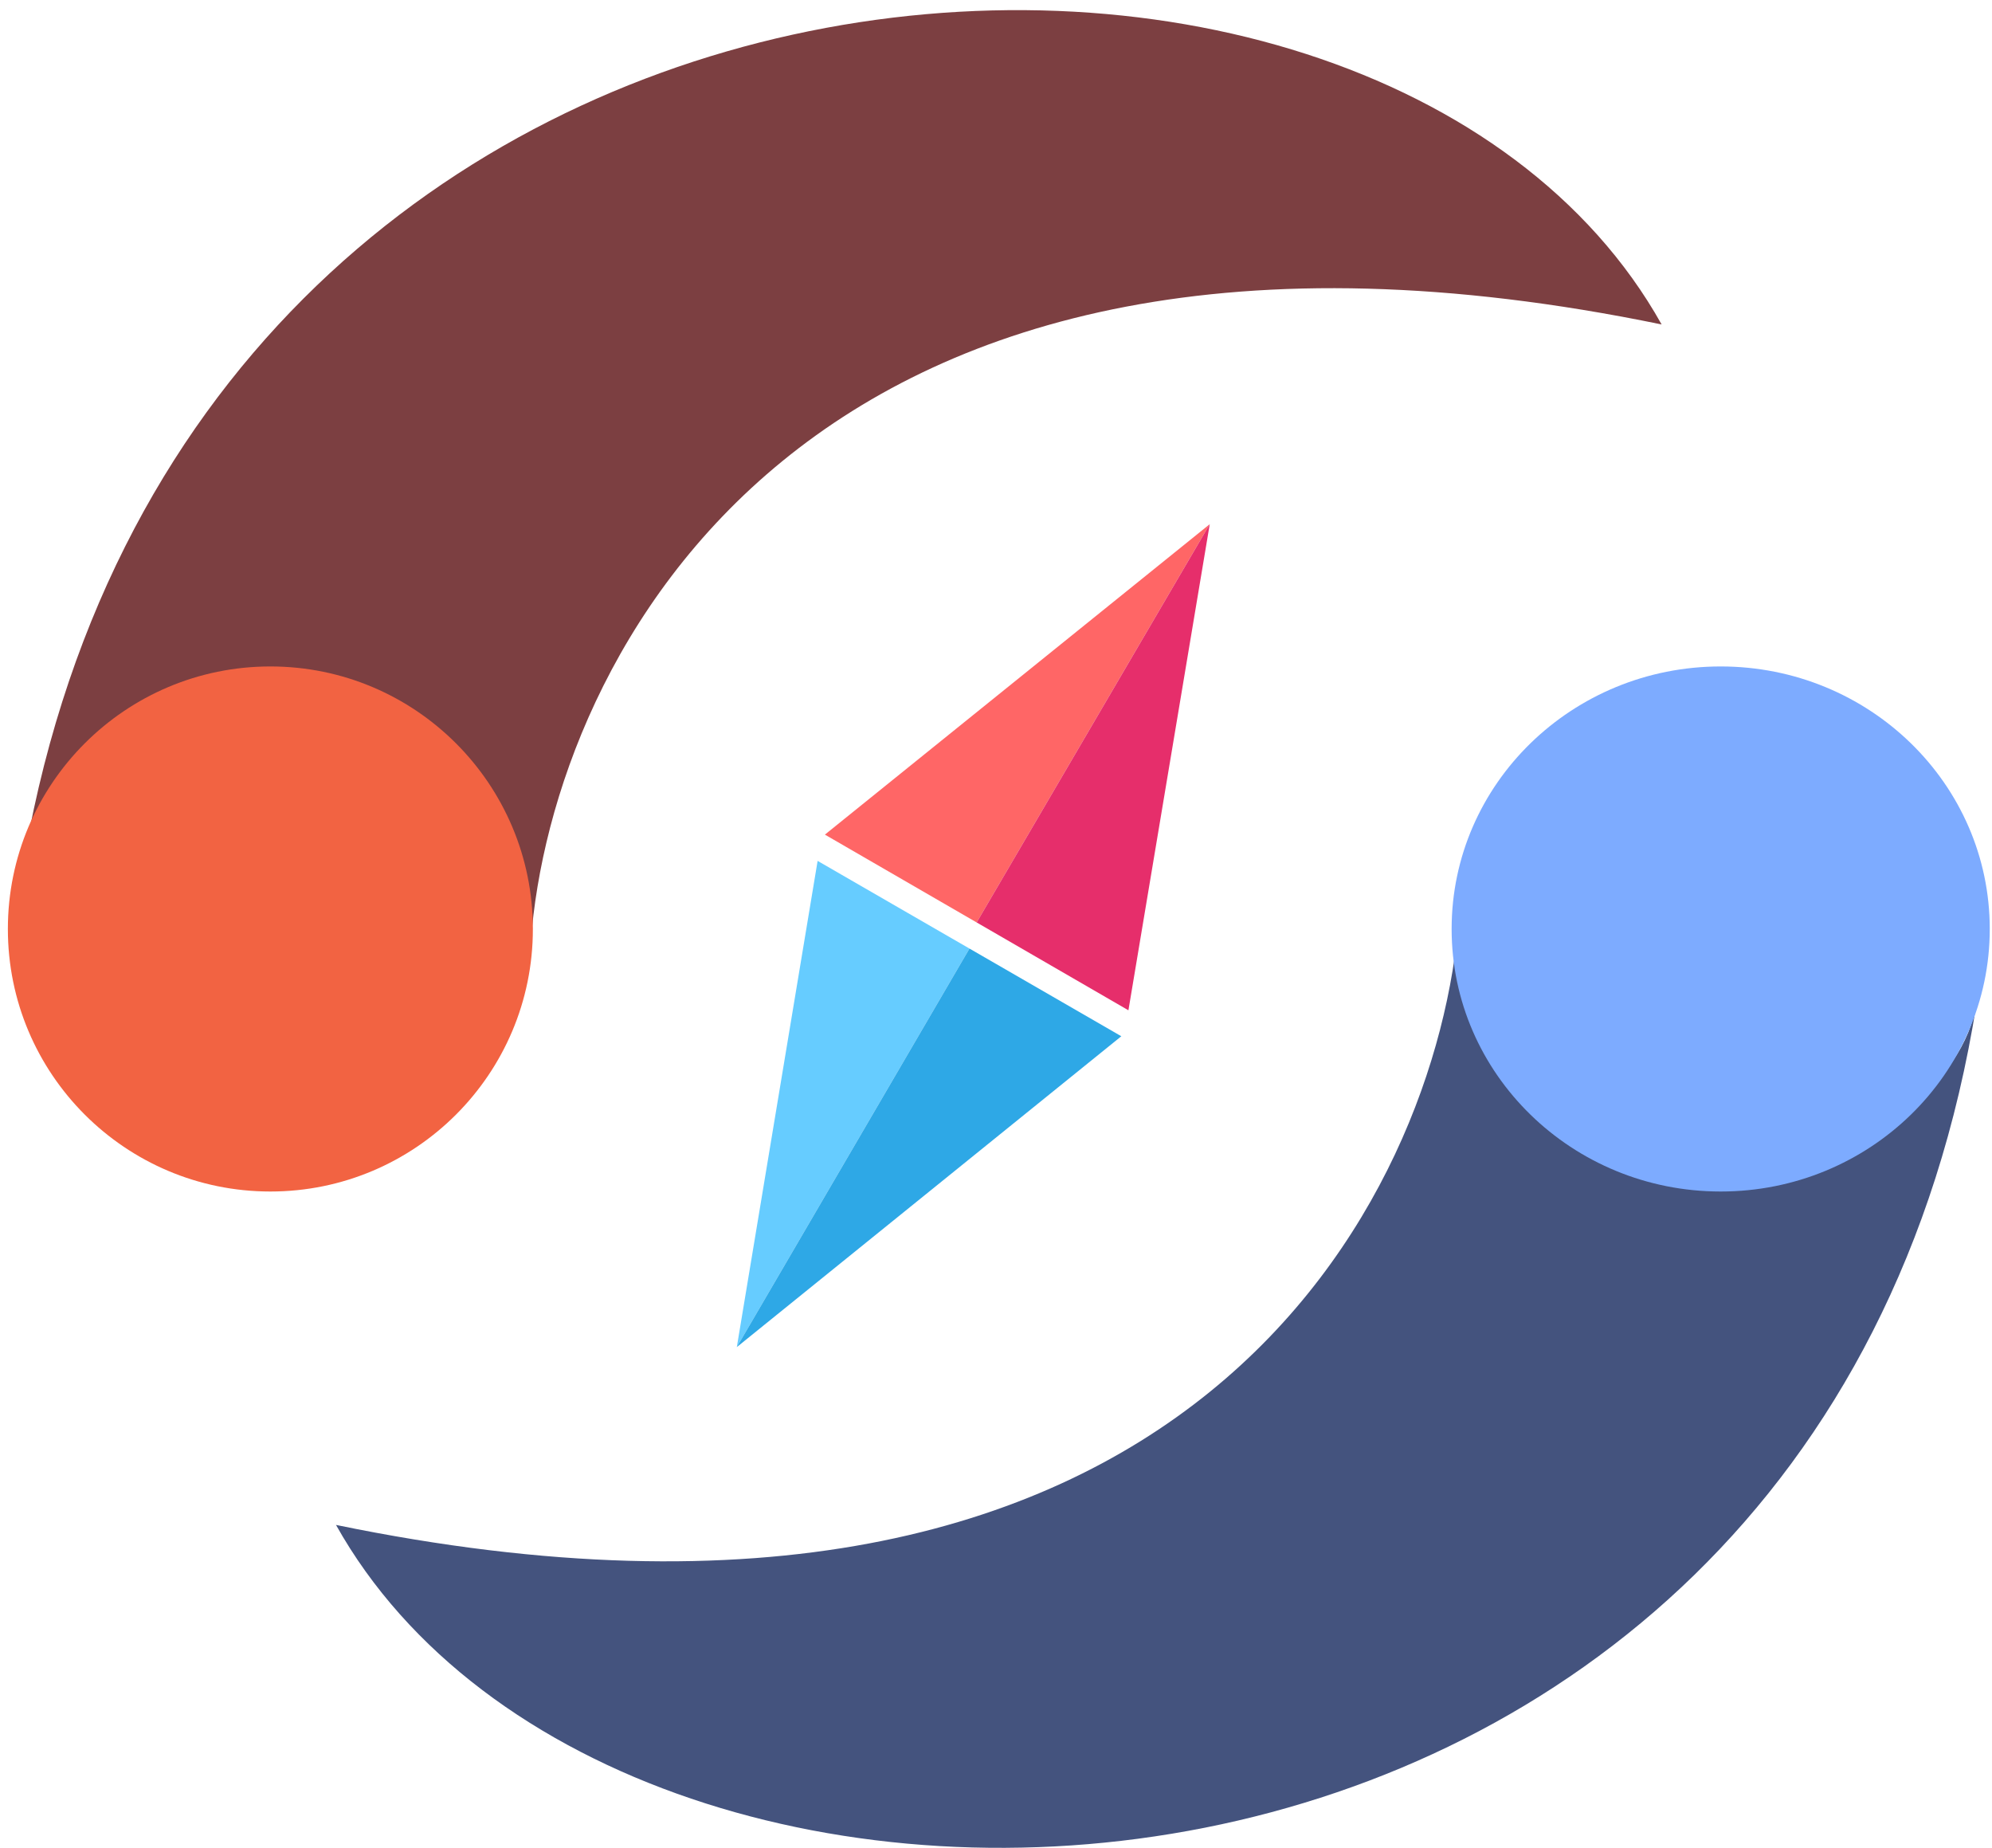 <svg width="166" height="154" viewBox="0 0 166 154" fill="none" xmlns="http://www.w3.org/2000/svg">
<path d="M100.811 43.676L81.389 76.862L68.742 69.543L100.811 43.676Z" fill="#FF6666"/>
<path d="M100.812 43.676L81.389 76.862L94.035 84.181L100.812 43.676Z" fill="#E62E6B"/>
<path d="M61.401 112.245L80.789 79.038L68.135 71.732L61.401 112.245Z" fill="#66CCFF"/>
<path d="M61.401 112.245L80.789 79.038L93.443 86.344L61.401 112.245Z" fill="#2EA8E6"/>
<path d="M26.487 57.431C9.93 56.266 2.767 66.719 1.75 73.141C14.899 -9.914 114.504 -15.777 138.469 27.035C67.01 12.307 45.976 54.953 44.233 78.5C43.885 62.403 31.716 58.411 26.487 57.431Z" fill="#7C3F41"/>
<path d="M139.47 96.812C155.952 97.972 163.707 89.966 164.719 83.576C151.63 166.232 51.855 169.669 28 127.062C99.133 141.719 119.865 99.746 121.6 76.312C121.947 92.333 134.265 95.837 139.47 96.812Z" fill="#44537E"/>
<ellipse cx="143.391" cy="77.406" rx="22.422" ry="21.875" transform="rotate(180 143.391 77.406)" fill="#7DABFF"/>
<circle cx="22.531" cy="77.406" r="21.875" transform="rotate(180 22.531 77.406)" fill="#F26342"/>
</svg>
